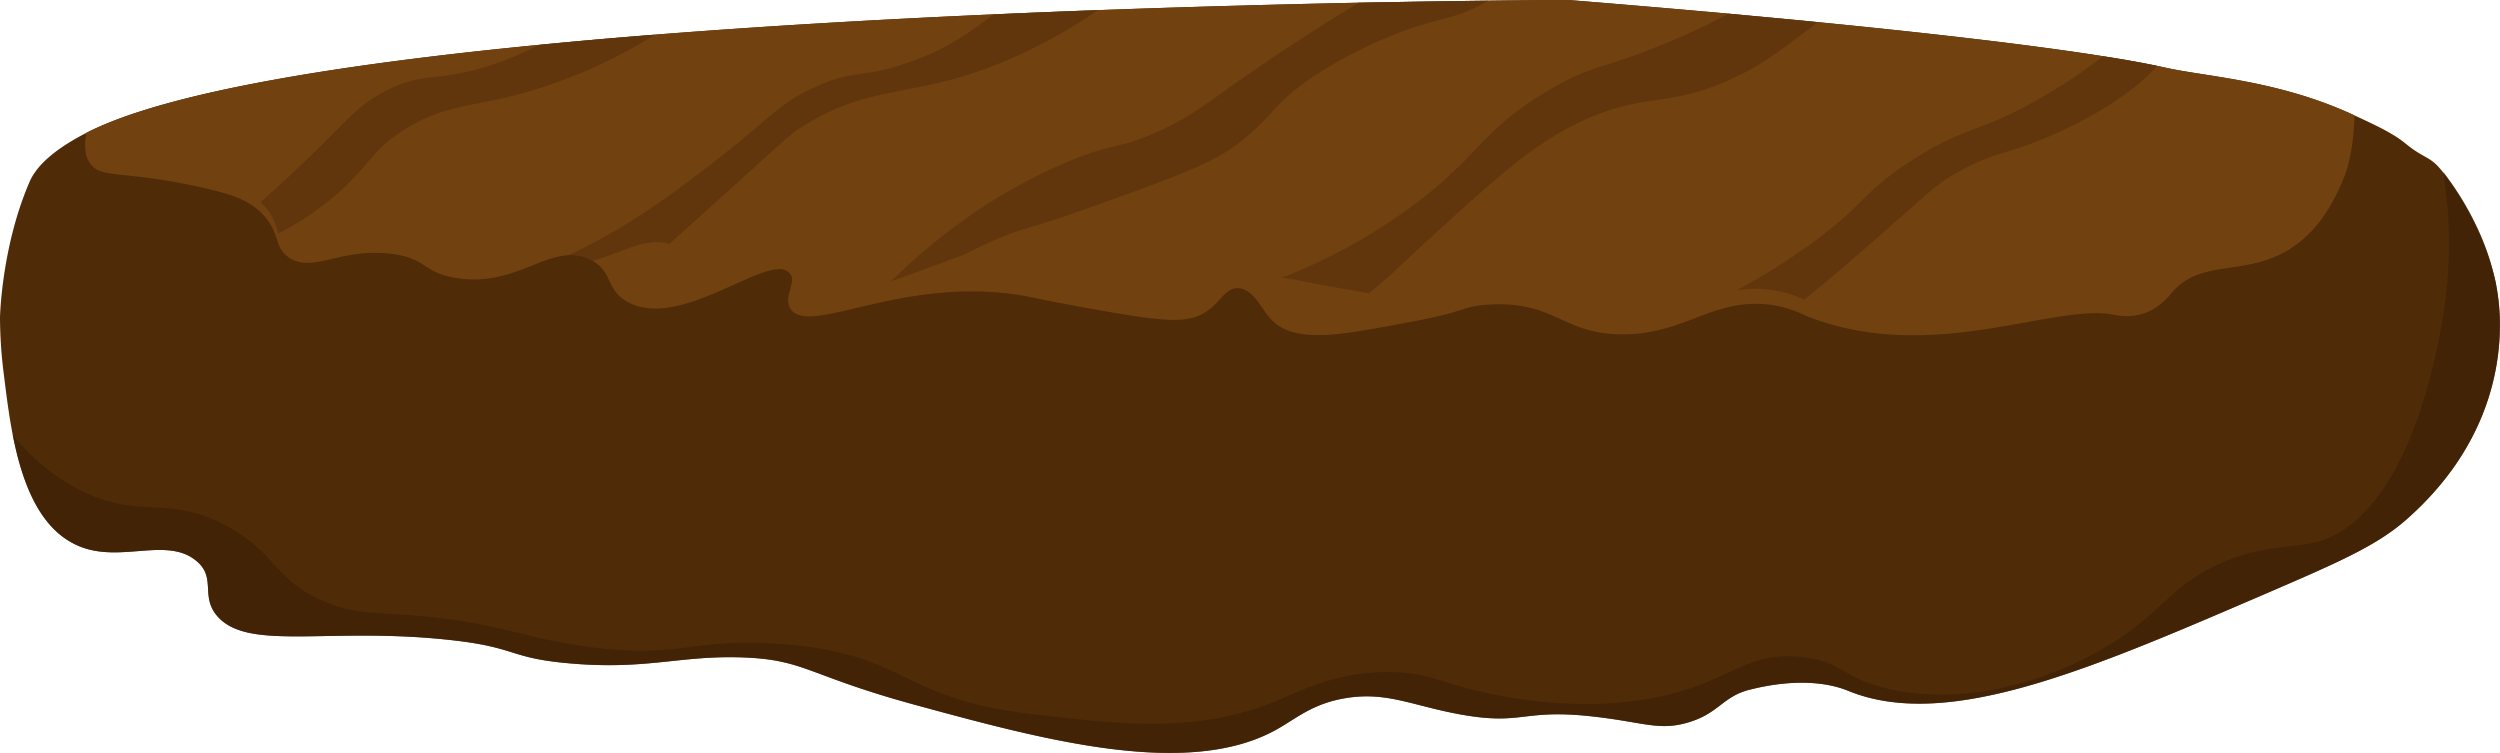 <svg id="Layer_1" data-name="Layer 1" xmlns="http://www.w3.org/2000/svg" viewBox="0 0 926.49 279.03"><defs><style>.cls-1{fill:#4f2b08;}.cls-2{fill:#724110;}.cls-3{fill:#3f2006;opacity:0.72;}.cls-4{opacity:0.49;}</style></defs><path class="cls-1" d="M891.65,192.67c-11.14,9.75-25.38,15.89-53.85,28.15C773.45,248.51,721.32,270.93,684.89,256c-9.08-3.72-21.69-4-35.5-.64l-.87.21c-10.26,2.56-11.4,8.86-23.19,12.25-10.7,3.09-16.31-.23-35.41-2.34-25.7-2.82-25.45,3.36-48-.59-18.28-3.21-27.77-8.69-43.09-6.19-12.39,2-18.45,7.6-25.73,11.65-32.85,18.36-86.38,3.81-133.2-8.93-40.8-11.07-41.38-16.92-64.49-17.78-24.06-.87-36.08,5-66.4,2-20.13-2-18-5.67-40.64-8.29-45.69-5.32-76.17,4.25-87.76-8.93-6.64-7.55-.08-14.55-8.21-20.85A16.5,16.5,0,0,0,70,206c-10.36-5.36-24.54,1.35-38-2.64-16.7-5-23.68-23.73-27.31-42.38-1.49-7.68-2.42-15.33-3.24-22A170.62,170.62,0,0,1,0,117.64S.53,91.4,11,67.3c2.81-6.45,10.14-12.48,21-18.06l1.18-.6c29.67-14.62,93-24.85,166.4-32,14-1.38,28.42-2.63,43-3.78,41.44-3.27,84.54-5.72,125.55-7.53,13.18-.59,26.13-1.11,38.75-1.57C442.85,2.44,476,1.58,503.55,1,522.47.65,538.75.4,551.44.25,570.29,0,581.23,0,581.23,0s25.29,2,59.39,5.06c10.37,1,21.55,2,33.09,3.14,36.66,3.61,76.87,8.06,105.77,12.65,7.51,1.18,14.26,2.37,20,3.57l3.08.66c15.18,3.4,41.83,4.65,69.65,17.53l.36.17c6.7,3.1,14.14,6.48,18.83,10.35,7.43,6.1,9.1,4.43,13.94,10.67a109,109,0,0,1,13,21.48A93.74,93.74,0,0,1,925,105.14c0,.1,0,.23.08.42s0,.11,0,.17a72.92,72.92,0,0,1,1.35,14.47v.19C926.47,137.68,921.25,166.7,891.65,192.67Z"/><path class="cls-2" d="M872.55,42.78c-.21,14.1-3.67,22.48-3.67,22.48-2.77,6.69-8.56,20.7-22.25,28.2C831,102,815.59,96.37,805.31,108c-1.7,1.92-5.13,6.44-11.29,8.32a21.34,21.34,0,0,1-10.65.32c-22.1-4.31-65.86,17.8-111,1.57-1.6-.58-2.76-1-3.71-1.45a38,38,0,0,0-7.07-2.68,41.3,41.3,0,0,0-18-.9h0c-13.81,2.37-24.45,11-43,10.73-21.91-.32-24.47-12.57-49.19-11-9.7.62-7.25,2.38-27.35,6.15-10.21,1.91-19.12,3.66-26.73,4.54a65.56,65.56,0,0,1-12.66.44h0c-5.91-.49-10.54-2.27-13.93-6.05s-6.39-11-11.89-11.2c-4.58-.15-6.09,4.63-11.29,8.34-6.64,4.73-14.59,4.39-39.82-.11l-6.42-1.16c-19.2-3.53-19.33-3.88-24.13-4.61-.56-.09-1.13-.17-1.7-.24-43-5.83-75.85,15.69-82.52,5.43-2.95-4.54,2.71-10-.41-13.3a5,5,0,0,0-4.15-1.38h0c-6.1.26-16.41,6.19-27.3,10.41-10,3.86-20.43,6.28-28.62,1.65-8-4.53-5.38-11-13-15.19,0,0,0,0,0,0-.24-.14-.5-.25-.76-.39a15,15,0,0,0-2.58-1,16.39,16.39,0,0,0-5.52-.66c-10.91.54-21.85,10.7-39.54,8.73-.63-.07-1.26-.16-1.9-.26-12.6-2-10.88-7.38-24.26-9-19-2.35-29.37,7.65-38.16,1.14a9.8,9.8,0,0,1-3.37-4.31c-1.32-3.1-1.62-6.77-6-11.4l-.72-.73c-4.7-4.61-10.57-6.7-21.79-9.25C45.82,63,38,66.29,33.72,61c-1.83-2.25-2.83-5.85-1.69-11.77l1.18-.6c29.67-14.62,93-24.85,166.4-32,14-1.38,28.42-2.63,43-3.78,41.44-3.27,84.54-5.72,125.55-7.53,13.18-.59,26.13-1.11,38.75-1.57C442.85,2.44,476,1.58,503.55,1,522.47.65,538.75.4,551.44.25,570.29,0,581.23,0,581.23,0s25.29,2,59.39,5.06c10.37,1,21.55,2,33.09,3.14,36.66,3.61,76.87,8.06,105.77,12.65,7.51,1.18,14.26,2.37,20,3.57l3.08.66c15.18,3.4,41.83,4.65,69.65,17.53Z"/><path class="cls-3" d="M926.49,120.21v.18c0,17.29-5.24,46.31-34.84,72.28-11.13,9.75-25.38,15.89-53.85,28.14-64.35,27.7-116.48,50.12-152.91,35.19-9.08-3.71-21.69-4-35.5-.64l-.86.2c-10.27,2.57-11.42,8.87-23.2,12.26-10.7,3.08-16.31-.23-35.41-2.33-25.71-2.83-25.45,3.36-48-.6-18.28-3.22-27.77-8.69-43.09-6.19-12.39,2-18.45,7.59-25.73,11.65-32.85,18.36-86.38,3.81-133.2-8.92-40.8-11.08-41.37-16.93-64.49-17.78-24.06-.88-36.08,5-66.41,2-20.12-2-18-5.67-40.63-8.29-45.69-5.32-76.17,4.25-87.76-8.93-6.64-7.55-.08-14.55-8.21-20.84A16.58,16.58,0,0,0,70,206c-10.36-5.36-24.54,1.35-38-2.64-16.7-5-23.68-23.73-27.31-42.38a73.86,73.86,0,0,0,24.74,20.5c23,11.64,32.9,1.37,55.17,13.74,18.41,10.22,17.25,20.35,36.64,28.1,10.95,4.38,17,3.42,34.68,5,29.67,2.72,35.6,7.52,59.58,11,36.82,5.41,40.49-3.31,74.59-.63,46.47,3.64,43.14,20.1,91.68,25.85,33.27,3.95,62.87,7.46,92.3-5.22,8.17-3.52,23.5-11.37,44.32-10.15,10.4.61,14.39,3,25.8,6,6.53,1.69,38.39,9.95,71.06,2.94,26.61-5.7,31.38-16.74,52.27-14.65,14.62,1.47,14.68,7.11,30.28,11.29,31.7,8.46,71.54-4.14,96.58-24.8,9.36-7.74,14.08-14.46,27.35-20.66,16.2-7.56,27.32-6,36.34-8.3,33.61-8.6,44.49-68.56,46.39-78.54a169.3,169.3,0,0,0,1-58.72,109.78,109.78,0,0,1,13,21.48A94.55,94.55,0,0,1,925,105.14c0,.1,0,.23.08.42A89.64,89.64,0,0,1,926.49,120.21Z"/><g class="cls-4"><path class="cls-1" d="M215.84,7.65l-.57.06.9-.11Z"/><path class="cls-1" d="M242.63,12.86a182.59,182.59,0,0,1-56.75,23.66c-13,2.9-23.52,3.53-36.49,11.82-11.59,7.41-12.61,13-23.66,22.82a109.7,109.7,0,0,1-22.44,15.32c-1.32-3-1.63-6.47-6-10.9-.23-.24-.47-.48-.71-.7,5.15-4.56,11.28-10.15,18.39-17,15-14.55,17.43-18.36,26.4-23.34C156.89,25.94,161,31,182.18,24.07a108.7,108.7,0,0,0,17.43-7.43C213.63,15.26,228,14,242.63,12.86Z"/><path class="cls-1" d="M406.93,3.76a192.38,192.38,0,0,1-35.88,19.48c-34.32,14-49,7.09-76.16,25.29C292.56,50.1,283.13,58.82,264.06,76c-6.13,5.51-11.38,10.27-16,14.39-9-2.59-17.38,3.3-28.64,6.33,0,0,0,0,0,0A43.94,43.94,0,0,1,203,98.12q3.51-1.53,7.55-3.45c3.4-1.62,7.09-3.46,11-5.57,17.8-9.63,31-19.83,43.26-29.26,21-16.17,23.35-21.23,37.05-27.51,14.82-6.8,16.87-3.13,33.67-8.79,15-5,23.71-11.45,32.65-18.21C381.36,4.74,394.31,4.22,406.93,3.76Z"/><path class="cls-1" d="M551.44.25c-11.66,7.13-17,5.64-34.61,12.51A172,172,0,0,0,489.1,26.83c-18.43,11.73-17,17.05-32.38,27.9-9.07,6.39-22.7,11.37-49.6,21.05-27.82,10-26.15,7.93-37.58,12.83-4.3,1.85-8.36,3.78-12.14,5.75h0l-27.3,10A222.73,222.73,0,0,1,355.9,82.45a199.68,199.68,0,0,1,41.5-23.23c16.38-6.55,16.81-3.94,30.6-9.95,14.65-6.38,19.49-11.65,43.07-27.54,0,0,15.2-10.26,30.12-19.29L503.55,1C522.47.65,538.75.4,551.44.25Z"/><path class="cls-1" d="M673.71,8.2c-12.45,9.59-19.93,15-27,18.64-28,14.34-35.3,6.26-61.11,18.37-17.27,8.09-30.33,20-56.46,43.82-9.6,8.76-15.69,15-21.9,19.62-2-.33-4.18-.7-6.43-1.1-19.2-3.37-19.33-3.71-24.13-4.41l-1.7-.22a207.07,207.07,0,0,0,49.6-27.45C548.64,57.31,549,48.16,574,33.41c18.3-10.77,19.89-6.92,51.32-20.84,3.69-1.62,7-3.15,15.3-7.51C651,6,662.17,7.06,673.71,8.2Z"/><path class="cls-1" d="M799.46,24.42C794,30.46,784,39,765.21,47.93c-21,10-25,7.34-40.7,16.49-7.51,4.39-9.35,6.63-28.22,23.18-11.2,9.84-20.2,17.5-27.67,23.43a38.8,38.8,0,0,0-7.08-2.56,43,43,0,0,0-18-.86,241.23,241.23,0,0,0,28.75-18.1C691.66,75.23,690,71.37,708.48,59.46c19.51-12.59,24.1-10.06,45.1-21.63a207.2,207.2,0,0,0,25.9-17C787,22,793.74,23.22,799.46,24.42Z"/></g></svg>